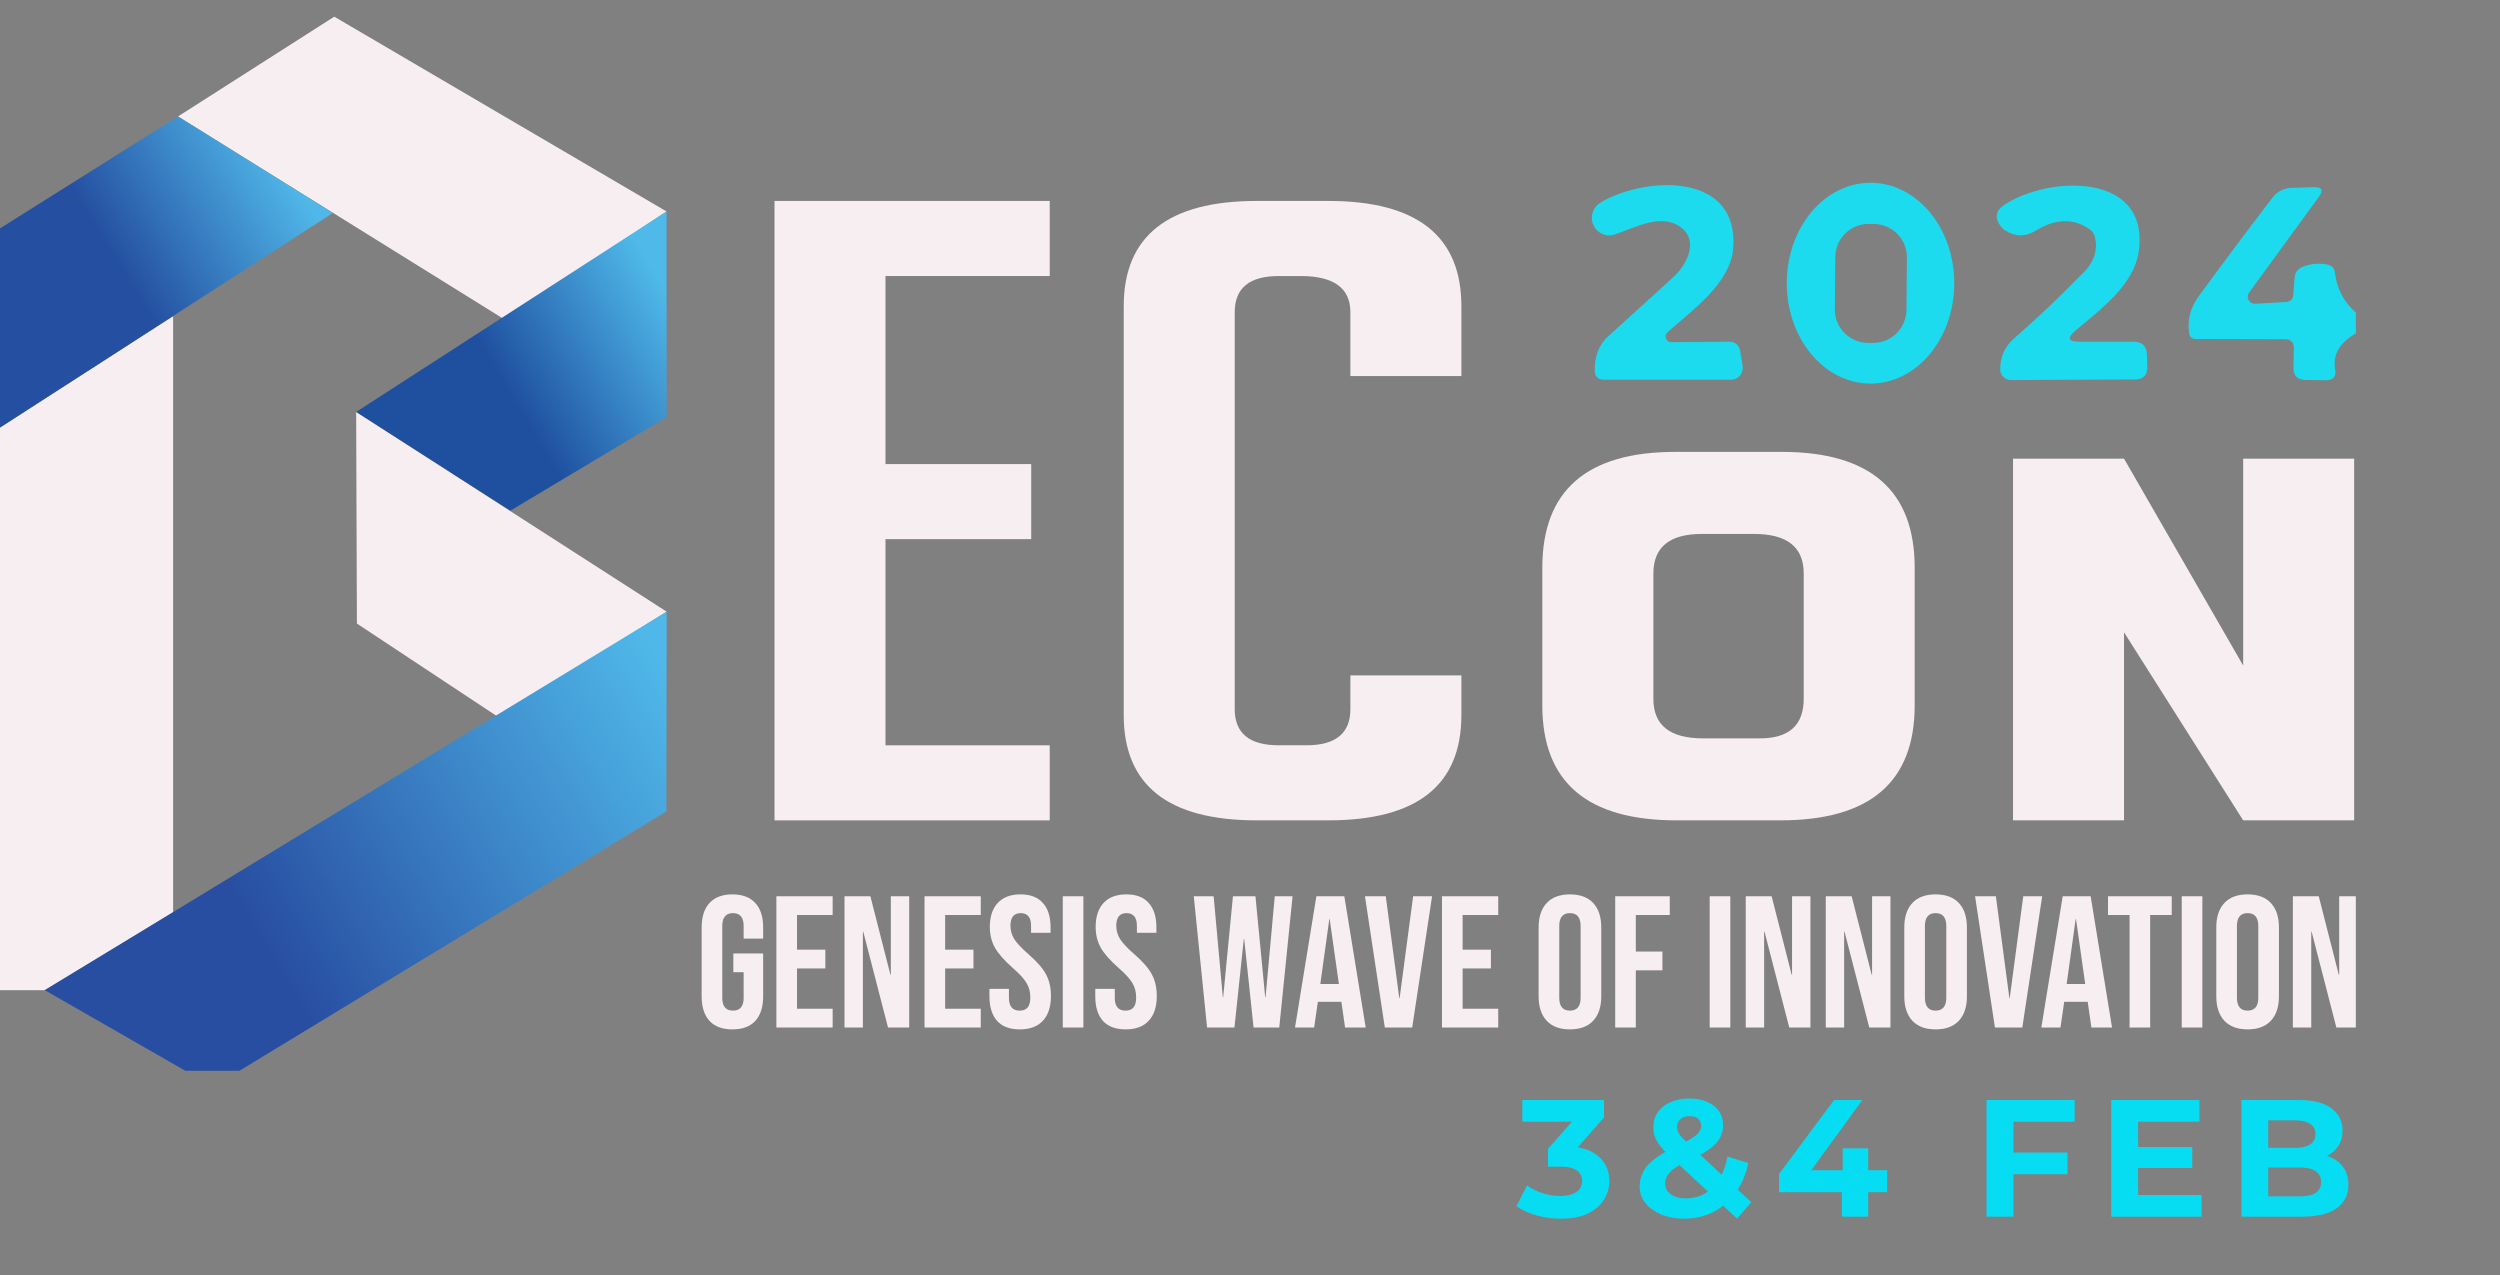 <svg width="600" height="306" viewBox="0 0 600 306" fill="none" xmlns="http://www.w3.org/2000/svg">
<rect x="0" y="0" width="600" height="306" fill="#808080" stroke="none"/>
<g clip-path="url(#clip0_201_58)">
<path d="M401.12 82.126L414.884 82.012C416.464 81.993 417.387 82.773 417.654 84.353L418.225 87.837C418.291 88.243 418.269 88.658 418.161 89.054C418.052 89.45 417.859 89.817 417.595 90.129C417.332 90.442 417.003 90.693 416.634 90.864C416.264 91.035 415.862 91.123 415.455 91.121H384.986C383.501 91.121 382.749 90.378 382.73 88.894C382.702 85.952 383.53 82.925 385.871 80.812C391.297 75.901 396.561 71.113 401.663 66.449C404.832 63.536 407.888 57.711 403.233 54.427C398.464 51.086 392.268 54.741 387.499 56.283C386.86 56.491 386.18 56.54 385.517 56.426C384.855 56.312 384.229 56.039 383.693 55.63C383.158 55.22 382.728 54.687 382.441 54.075C382.154 53.462 382.018 52.79 382.045 52.114C382.121 50.458 383.025 49.163 384.758 48.23C395.894 42.177 417.397 41.634 415.969 59.624C415.312 67.934 406.231 74.387 400.206 79.727C399.997 79.912 399.849 80.156 399.782 80.427C399.715 80.698 399.733 80.982 399.832 81.243C399.931 81.504 400.108 81.728 400.338 81.886C400.568 82.044 400.841 82.127 401.12 82.126Z" fill="#1DDBEF"/>
<path d="M448.922 92.063C443.59 92.063 438.477 89.524 434.707 85.004C430.937 80.484 428.819 74.354 428.819 67.962C428.819 61.57 430.937 55.44 434.707 50.92C438.477 46.401 443.59 43.861 448.922 43.861C454.254 43.861 459.367 46.401 463.137 50.92C466.907 55.44 469.025 61.57 469.025 67.962C469.025 74.354 466.907 80.484 463.137 85.004C459.367 89.524 454.254 92.063 448.922 92.063ZM457.657 61.812C457.667 60.763 457.469 59.721 457.076 58.747C456.682 57.774 456.101 56.887 455.365 56.138C454.629 55.389 453.753 54.793 452.786 54.383C451.82 53.972 450.782 53.756 449.732 53.747L448.532 53.737C446.412 53.718 444.371 54.543 442.859 56.029C441.346 57.516 440.486 59.542 440.468 61.662L440.358 74.226C440.349 75.276 440.546 76.318 440.94 77.291C441.333 78.265 441.914 79.151 442.65 79.9C443.386 80.649 444.263 81.246 445.229 81.656C446.196 82.066 447.233 82.282 448.283 82.291L449.483 82.302C451.603 82.32 453.644 81.496 455.157 80.009C456.669 78.523 457.529 76.497 457.548 74.376L457.657 61.812Z" fill="#1DDBEF"/>
<path d="M499.123 82.011H512.03C514.124 82.011 515.199 83.049 515.257 85.124L515.342 87.98C515.418 90.036 514.438 91.064 512.401 91.064L482.618 91.206C482.278 91.206 481.941 91.14 481.627 91.01C481.314 90.881 481.029 90.691 480.79 90.452C480.551 90.213 480.362 89.929 480.235 89.618C480.107 89.306 480.044 88.972 480.048 88.636C480.048 85.648 481.142 83.192 483.331 81.269C489.119 76.205 494.763 70.846 500.265 65.192C502.568 62.794 503.435 60.119 502.863 57.168C502.673 56.197 502.159 55.436 501.321 54.884C497.476 52.314 493.202 52.485 488.5 55.398C486.139 56.844 483.769 56.844 481.39 55.398C480.876 55.093 480.447 54.703 480.105 54.227C478.658 52.228 478.962 50.543 481.018 49.173C491.47 42.205 515.713 41.148 513.343 60.052C512.287 68.391 504.091 74.273 498.123 79.327C496.01 81.117 496.343 82.011 499.123 82.011Z" fill="#1DDBEF"/>
<path d="M565.4 75.044V80.013C561.497 82.259 559.841 85.105 560.431 88.551C560.755 90.378 559.984 91.283 558.118 91.263L553.292 91.178C551.351 91.14 550.399 90.15 550.437 88.208L550.523 83.611C550.561 82.145 549.837 81.412 548.352 81.412L527.021 81.355C526.07 81.355 525.527 80.888 525.394 79.956C524.918 76.795 525.698 73.826 527.735 71.046C533.751 62.822 539.624 54.969 545.354 47.488C546.534 45.946 548.095 45.146 550.037 45.089L555.234 44.918C557.29 44.842 557.709 45.632 556.491 47.288L539.786 70.218C539.595 70.476 539.482 70.783 539.459 71.103C539.437 71.422 539.506 71.742 539.659 72.024C539.812 72.306 540.042 72.538 540.323 72.694C540.603 72.85 540.922 72.922 541.242 72.902L548.781 72.474C549.191 72.448 549.579 72.275 549.873 71.987C550.166 71.698 550.346 71.314 550.38 70.903L550.723 66.506C550.765 65.996 550.944 65.507 551.241 65.09C551.537 64.673 551.94 64.344 552.407 64.136C554.254 63.336 556.243 63.108 558.375 63.45C559.594 63.641 560.27 64.345 560.403 65.564C560.841 69.276 562.506 72.436 565.4 75.044Z" fill="#1DDBEF"/>
<path d="M175.776 247.05C173.376 247.05 171.546 246.375 170.286 245.025C169.026 243.645 168.396 241.68 168.396 239.13V222.57C168.396 220.02 169.026 218.07 170.286 216.72C171.546 215.34 173.376 214.65 175.776 214.65C178.176 214.65 180.006 215.34 181.266 216.72C182.526 218.07 183.156 220.02 183.156 222.57V225.27H178.476V222.255C178.476 220.185 177.621 219.15 175.911 219.15C174.201 219.15 173.346 220.185 173.346 222.255V239.49C173.346 241.53 174.201 242.55 175.911 242.55C177.621 242.55 178.476 241.53 178.476 239.49V233.325H176.001V228.825H183.156V239.13C183.156 241.68 182.526 243.645 181.266 245.025C180.006 246.375 178.176 247.05 175.776 247.05ZM186.334 215.1H199.834V219.6H191.284V227.925H198.079V232.425H191.284V242.1H199.834V246.6H186.334V215.1ZM202.682 215.1H208.892L213.707 233.955H213.797V215.1H218.207V246.6H213.122L207.182 223.605H207.092V246.6H202.682V215.1ZM221.886 215.1H235.386V219.6H226.836V227.925H233.631V232.425H226.836V242.1H235.386V246.6H221.886V215.1ZM244.757 247.05C242.357 247.05 240.542 246.375 239.312 245.025C238.082 243.645 237.467 241.68 237.467 239.13V237.33H242.147V239.49C242.147 241.53 243.002 242.55 244.712 242.55C245.552 242.55 246.182 242.31 246.602 241.83C247.052 241.32 247.277 240.51 247.277 239.4C247.277 238.08 246.977 236.925 246.377 235.935C245.777 234.915 244.667 233.7 243.047 232.29C241.007 230.49 239.582 228.87 238.772 227.43C237.962 225.96 237.557 224.31 237.557 222.48C237.557 219.99 238.187 218.07 239.447 216.72C240.707 215.34 242.537 214.65 244.937 214.65C247.307 214.65 249.092 215.34 250.292 216.72C251.522 218.07 252.137 220.02 252.137 222.57V223.875H247.457V222.255C247.457 221.175 247.247 220.395 246.827 219.915C246.407 219.405 245.792 219.15 244.982 219.15C243.332 219.15 242.507 220.155 242.507 222.165C242.507 223.305 242.807 224.37 243.407 225.36C244.037 226.35 245.162 227.55 246.782 228.96C248.852 230.76 250.277 232.395 251.057 233.865C251.837 235.335 252.227 237.06 252.227 239.04C252.227 241.62 251.582 243.6 250.292 244.98C249.032 246.36 247.187 247.05 244.757 247.05ZM255.065 215.1H260.015V246.6H255.065V215.1ZM270.157 247.05C267.757 247.05 265.942 246.375 264.712 245.025C263.482 243.645 262.867 241.68 262.867 239.13V237.33H267.547V239.49C267.547 241.53 268.402 242.55 270.112 242.55C270.952 242.55 271.582 242.31 272.002 241.83C272.452 241.32 272.677 240.51 272.677 239.4C272.677 238.08 272.377 236.925 271.777 235.935C271.177 234.915 270.067 233.7 268.447 232.29C266.407 230.49 264.982 228.87 264.172 227.43C263.362 225.96 262.957 224.31 262.957 222.48C262.957 219.99 263.587 218.07 264.847 216.72C266.107 215.34 267.937 214.65 270.337 214.65C272.707 214.65 274.492 215.34 275.692 216.72C276.922 218.07 277.537 220.02 277.537 222.57V223.875H272.857V222.255C272.857 221.175 272.647 220.395 272.227 219.915C271.807 219.405 271.192 219.15 270.382 219.15C268.732 219.15 267.907 220.155 267.907 222.165C267.907 223.305 268.207 224.37 268.807 225.36C269.437 226.35 270.562 227.55 272.182 228.96C274.252 230.76 275.677 232.395 276.457 233.865C277.237 235.335 277.627 237.06 277.627 239.04C277.627 241.62 276.982 243.6 275.692 244.98C274.432 246.36 272.587 247.05 270.157 247.05ZM286.502 215.1H291.272L293.477 239.31H293.567L295.907 215.1H301.307L303.647 239.31H303.737L305.942 215.1H310.217L307.022 246.6H300.857L298.607 225.36H298.517L296.267 246.6H289.697L286.502 215.1ZM315.931 215.1H322.636L327.766 246.6H322.816L321.916 240.345V240.435H316.291L315.391 246.6H310.801L315.931 215.1ZM321.331 236.16L319.126 220.59H319.036L316.876 236.16H321.331ZM327.588 215.1H332.583L335.823 239.535H335.913L339.153 215.1H343.698L338.928 246.6H332.358L327.588 215.1ZM346.075 215.1H359.575V219.6H351.025V227.925H357.82V232.425H351.025V242.1H359.575V246.6H346.075V215.1ZM376.785 247.05C374.355 247.05 372.495 246.36 371.205 244.98C369.915 243.6 369.27 241.65 369.27 239.13V222.57C369.27 220.05 369.915 218.1 371.205 216.72C372.495 215.34 374.355 214.65 376.785 214.65C379.215 214.65 381.075 215.34 382.365 216.72C383.655 218.1 384.3 220.05 384.3 222.57V239.13C384.3 241.65 383.655 243.6 382.365 244.98C381.075 246.36 379.215 247.05 376.785 247.05ZM376.785 242.55C378.495 242.55 379.35 241.515 379.35 239.445V222.255C379.35 220.185 378.495 219.15 376.785 219.15C375.075 219.15 374.22 220.185 374.22 222.255V239.445C374.22 241.515 375.075 242.55 376.785 242.55ZM387.648 215.1H400.743V219.6H392.598V228.375H398.988V232.875H392.598V246.6H387.648V215.1ZM410.324 215.1H415.274V246.6H410.324V215.1ZM418.981 215.1H425.191L430.006 233.955H430.096V215.1H434.506V246.6H429.421L423.481 223.605H423.391V246.6H418.981V215.1ZM438.185 215.1H444.395L449.21 233.955H449.3V215.1H453.71V246.6H448.625L442.685 223.605H442.595V246.6H438.185V215.1ZM464.544 247.05C462.114 247.05 460.254 246.36 458.964 244.98C457.674 243.6 457.029 241.65 457.029 239.13V222.57C457.029 220.05 457.674 218.1 458.964 216.72C460.254 215.34 462.114 214.65 464.544 214.65C466.974 214.65 468.834 215.34 470.124 216.72C471.414 218.1 472.059 220.05 472.059 222.57V239.13C472.059 241.65 471.414 243.6 470.124 244.98C468.834 246.36 466.974 247.05 464.544 247.05ZM464.544 242.55C466.254 242.55 467.109 241.515 467.109 239.445V222.255C467.109 220.185 466.254 219.15 464.544 219.15C462.834 219.15 461.979 220.185 461.979 222.255V239.445C461.979 241.515 462.834 242.55 464.544 242.55ZM474.014 215.1H479.009L482.249 239.535H482.339L485.579 215.1H490.124L485.354 246.6H478.784L474.014 215.1ZM495.052 215.1H501.757L506.887 246.6H501.937L501.037 240.345V240.435H495.412L494.512 246.6H489.922L495.052 215.1ZM500.452 236.16L498.247 220.59H498.157L495.997 236.16H500.452ZM511.093 219.6H505.918V215.1H521.218V219.6H516.043V246.6H511.093V219.6ZM523.615 215.1H528.565V246.6H523.615V215.1ZM539.427 247.05C536.997 247.05 535.137 246.36 533.847 244.98C532.557 243.6 531.912 241.65 531.912 239.13V222.57C531.912 220.05 532.557 218.1 533.847 216.72C535.137 215.34 536.997 214.65 539.427 214.65C541.857 214.65 543.717 215.34 545.007 216.72C546.297 218.1 546.942 220.05 546.942 222.57V239.13C546.942 241.65 546.297 243.6 545.007 244.98C543.717 246.36 541.857 247.05 539.427 247.05ZM539.427 242.55C541.137 242.55 541.992 241.515 541.992 239.445V222.255C541.992 220.185 541.137 219.15 539.427 219.15C537.717 219.15 536.862 220.185 536.862 222.255V239.445C536.862 241.515 537.717 242.55 539.427 242.55ZM550.289 215.1H556.499L561.314 233.955H561.404V215.1H565.814V246.6H560.729L554.789 223.605H554.699V246.6H550.289V215.1Z" fill="#F6EEF1"/>
<path d="M0 237.33V102.611L41.551 75.882V218.988L10.7 237.644H0V237.33Z" fill="#F6EEF0"/>
<path d="M42.719 27.951L120.995 76.621L159.968 50.751L80.224 4L42.719 27.951Z" fill="#F6EEF0"/>
<path d="M85.477 98.862L159.991 146.8L119.625 172.125L85.657 149.653L85.477 98.862Z" fill="#F6EEF0"/>
<path d="M159.969 50.751L85.477 98.861L122.495 122.558L159.984 100.124L159.969 50.751Z" fill="url(#paint0_linear_201_58)"/>
<path d="M0 102.611V54.814L42.72 27.951L79.879 51.124L0 102.611Z" fill="url(#paint1_linear_201_58)"/>
<path d="M159.991 146.8L10.753 237.644L51.15 260.818L159.938 194.732L159.991 146.8Z" fill="url(#paint2_linear_201_58)"/>
<path d="M185.88 196.883V48.227H251.934V66.248H212.519V111.379H247.491V129.392H212.519V178.877H251.934V196.89H185.88V196.883Z" fill="#F6EEF0"/>
<path d="M350.734 162.095V171.625C350.734 188.466 340.093 196.883 318.82 196.883H301.607C280.334 196.883 269.693 188.466 269.693 171.625V73.492C269.693 56.651 280.334 48.227 301.607 48.227H318.82C340.093 48.227 350.734 56.651 350.734 73.492V90.258H324.095V74.941C324.095 69.146 320.108 66.248 312.158 66.248H306.883C299.846 66.248 296.332 69.146 296.332 74.941V170.176C296.332 175.971 299.846 178.869 306.883 178.869H313.544C320.581 178.869 324.095 175.971 324.095 170.176V162.095H350.734Z" fill="#F6EEF0"/>
<path d="M402.356 196.883C380.887 196.883 370.157 187.689 370.157 169.295V136.263C370.157 117.727 380.798 108.451 402.071 108.451H427.601C448.875 108.451 459.523 117.727 459.523 136.263V169.295C459.523 187.689 448.785 196.883 427.324 196.883H402.356ZM408.74 177.211H422.341C429.377 177.211 432.891 174.045 432.891 167.719V137.637C432.891 131.304 428.92 128.145 420.955 128.145H408.478C400.7 128.145 396.811 131.311 396.811 137.637V167.719C396.803 174.045 400.775 177.211 408.74 177.211Z" fill="#F6EEF0"/>
<path d="M538.361 159.728V110.079H565V196.882H538.361L509.766 151.752V196.882H483.127V110.079H509.766L538.361 159.728Z" fill="#F6EEF0"/>
</g>
<path d="M374.64 292.48C372.693 292.48 370.76 292.227 368.84 291.72C366.92 291.187 365.293 290.44 363.96 289.48L366.48 284.52C367.547 285.293 368.787 285.907 370.2 286.36C371.613 286.813 373.04 287.04 374.48 287.04C376.107 287.04 377.387 286.72 378.32 286.08C379.253 285.44 379.72 284.56 379.72 283.44C379.72 282.373 379.307 281.533 378.48 280.92C377.653 280.307 376.32 280 374.48 280H371.52V275.72L379.32 266.88L380.04 269.2H365.36V264H384.96V268.2L377.2 277.04L373.92 275.16H375.8C379.24 275.16 381.84 275.933 383.6 277.48C385.36 279.027 386.24 281.013 386.24 283.44C386.24 285.013 385.827 286.493 385 287.88C384.173 289.24 382.907 290.347 381.2 291.2C379.493 292.053 377.307 292.48 374.64 292.48ZM404.192 292.48C402.139 292.48 400.312 292.147 398.712 291.48C397.112 290.813 395.845 289.907 394.912 288.76C393.979 287.613 393.512 286.293 393.512 284.8C393.512 283.413 393.819 282.173 394.432 281.08C395.045 279.96 396.019 278.92 397.352 277.96C398.685 276.973 400.379 276.013 402.432 275.08C403.925 274.387 405.099 273.773 405.952 273.24C406.805 272.707 407.405 272.2 407.752 271.72C408.099 271.213 408.272 270.707 408.272 270.2C408.272 269.507 408.032 268.947 407.552 268.52C407.099 268.093 406.419 267.88 405.512 267.88C404.552 267.88 403.805 268.12 403.272 268.6C402.739 269.08 402.472 269.693 402.472 270.44C402.472 270.84 402.552 271.24 402.712 271.64C402.872 272.013 403.179 272.453 403.632 272.96C404.085 273.44 404.725 274.067 405.552 274.84L420.312 288.52L416.912 292.48L400.632 277.36C399.699 276.507 398.952 275.707 398.392 274.96C397.832 274.213 397.419 273.48 397.152 272.76C396.912 272.04 396.792 271.293 396.792 270.52C396.792 269.16 397.152 267.96 397.872 266.92C398.592 265.88 399.605 265.08 400.912 264.52C402.219 263.933 403.752 263.64 405.512 263.64C407.139 263.64 408.539 263.907 409.712 264.44C410.912 264.947 411.845 265.68 412.512 266.64C413.205 267.6 413.552 268.747 413.552 270.08C413.552 271.253 413.259 272.333 412.672 273.32C412.085 274.28 411.165 275.187 409.912 276.04C408.685 276.893 407.072 277.76 405.072 278.64C403.712 279.253 402.632 279.853 401.832 280.44C401.059 281 400.499 281.573 400.152 282.16C399.805 282.747 399.632 283.4 399.632 284.12C399.632 284.787 399.832 285.387 400.232 285.92C400.659 286.453 401.245 286.867 401.992 287.16C402.739 287.453 403.619 287.6 404.632 287.6C406.259 287.6 407.752 287.227 409.112 286.48C410.472 285.707 411.619 284.573 412.552 283.08C413.512 281.56 414.192 279.72 414.592 277.56L419.592 279.12C419.032 281.84 418.032 284.2 416.592 286.2C415.152 288.2 413.379 289.747 411.272 290.84C409.165 291.933 406.805 292.48 404.192 292.48ZM426.97 286.12V281.76L440.17 264H446.97L434.05 281.76L430.89 280.84H452.93V286.12H426.97ZM442.05 292V286.12L442.25 280.84V275.6H448.37V292H442.05ZM482.756 276.6H496.196V281.8H482.756V276.6ZM483.236 292H476.756V264H497.916V269.2H483.236V292ZM512.663 275.28H526.143V280.32H512.663V275.28ZM513.143 286.8H528.383V292H506.703V264H527.863V269.2H513.143V286.8ZM537.939 292V264H551.619C555.139 264 557.779 264.667 559.539 266C561.325 267.333 562.219 269.093 562.219 271.28C562.219 272.747 561.859 274.027 561.139 275.12C560.419 276.187 559.432 277.013 558.179 277.6C556.925 278.187 555.485 278.48 553.859 278.48L554.619 276.84C556.379 276.84 557.939 277.133 559.299 277.72C560.659 278.28 561.712 279.12 562.459 280.24C563.232 281.36 563.619 282.733 563.619 284.36C563.619 286.76 562.672 288.64 560.779 290C558.885 291.333 556.099 292 552.419 292H537.939ZM544.379 287.12H551.939C553.619 287.12 554.885 286.853 555.739 286.32C556.619 285.76 557.059 284.88 557.059 283.68C557.059 282.507 556.619 281.64 555.739 281.08C554.885 280.493 553.619 280.2 551.939 280.2H543.899V275.48H550.819C552.392 275.48 553.592 275.213 554.419 274.68C555.272 274.12 555.699 273.28 555.699 272.16C555.699 271.067 555.272 270.253 554.419 269.72C553.592 269.16 552.392 268.88 550.819 268.88H544.379V287.12Z" fill="#06DCF2"/>
<defs>
<linearGradient id="paint0_linear_201_58" x1="94.564" y1="114.168" x2="170.763" y2="68.935" gradientUnits="userSpaceOnUse">
<stop offset="0.384" stop-color="#1F50A0"/>
<stop offset="0.888" stop-color="#4FB9E9"/>
</linearGradient>
<linearGradient id="paint1_linear_201_58" x1="20.094" y1="66.06" x2="67.208" y2="36.951" gradientUnits="userSpaceOnUse">
<stop offset="0.155" stop-color="#2550A1"/>
<stop offset="1" stop-color="#50B8E9"/>
</linearGradient>
<linearGradient id="paint2_linear_201_58" x1="20.459" y1="253.997" x2="170.687" y2="164.819" gradientUnits="userSpaceOnUse">
<stop offset="0.29" stop-color="#284EA2"/>
<stop offset="0.958" stop-color="#4FB8E9"/>
</linearGradient>
<clipPath id="clip0_201_58">
<rect width="565.4" height="257" fill="white"/>
</clipPath>
</defs>
</svg>
